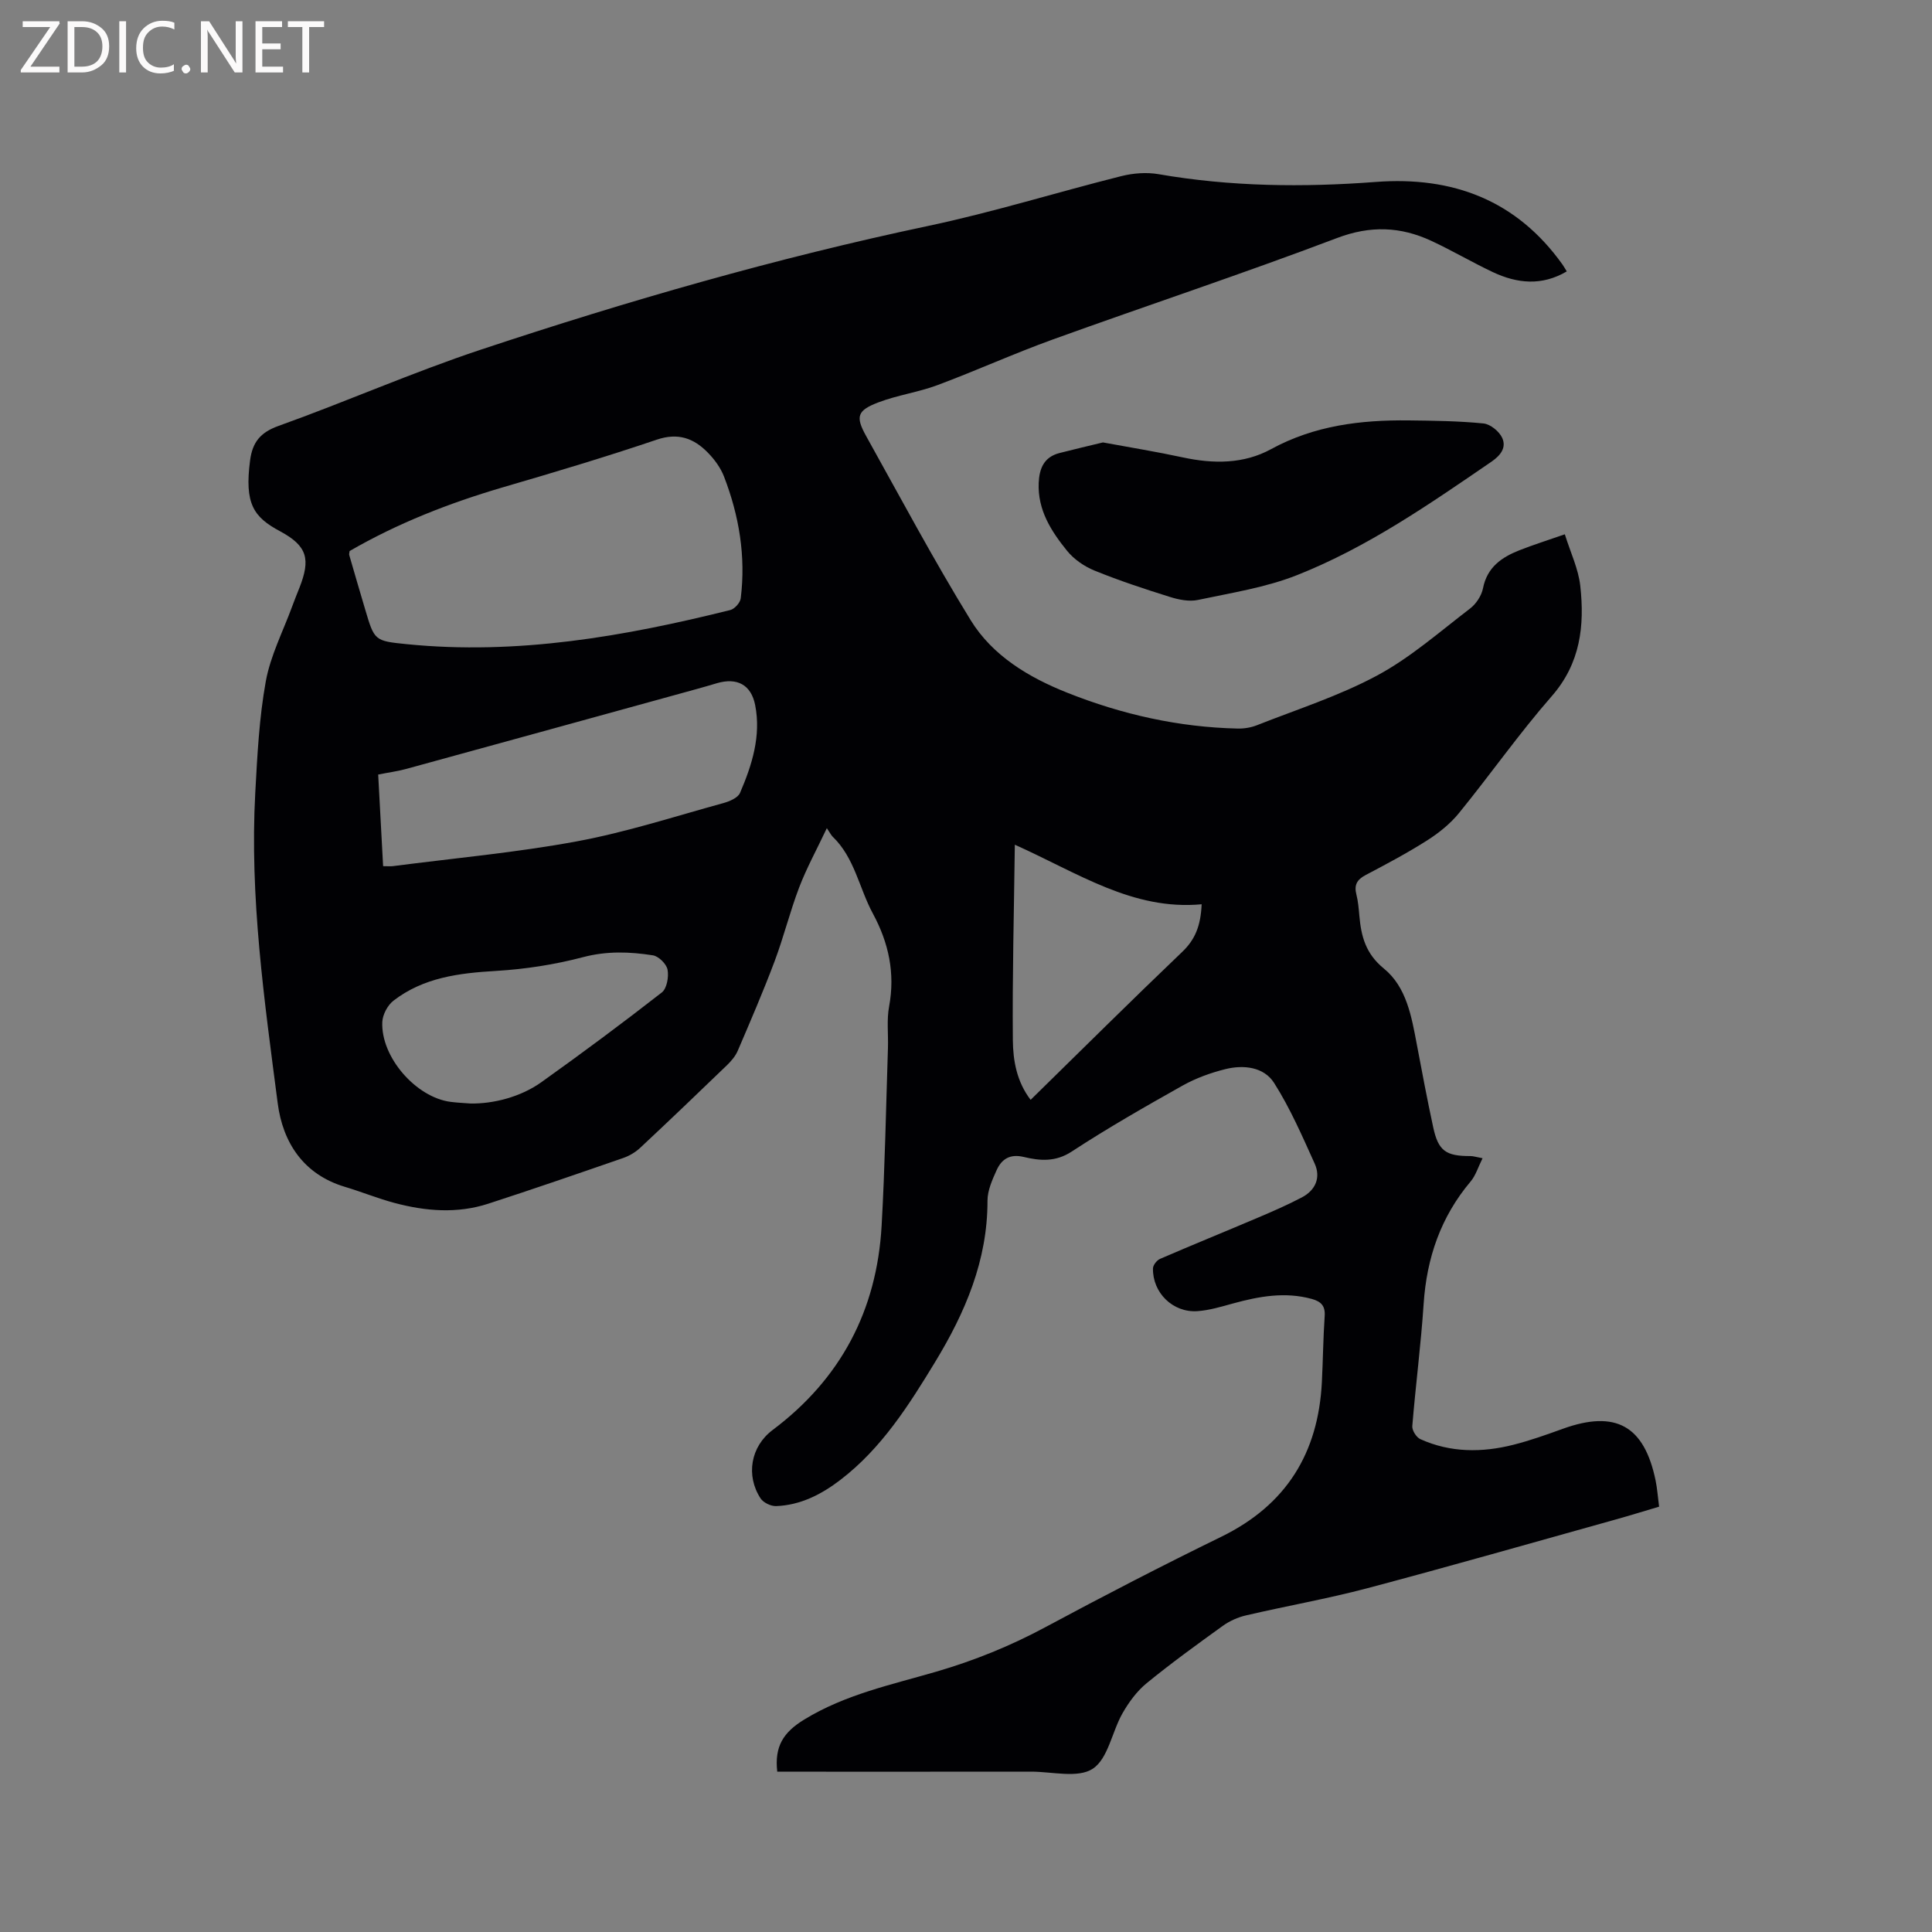 <svg enable-background="new 0 0 400 400" viewBox="0 0 400 400" xmlns="http://www.w3.org/2000/svg"><rect x="0" y="0" width="400" height="400" fill="#808080" stroke="none"/><path d="m160.92 366.8c-.59-5.24 1.26-8.15 5.61-10.8 8.53-5.21 18.06-7.2 27.35-9.91 7.88-2.3 15.33-5.32 22.55-9.2 12.03-6.46 24.17-12.74 36.44-18.73 13.45-6.57 20.07-17.33 20.81-32.02.23-4.55.27-9.11.58-13.66.15-2.14-.77-3.02-2.67-3.55-5.55-1.52-10.91-.54-16.28.93-2.44.67-4.92 1.43-7.42 1.6-5.06.34-9.27-3.81-9.18-8.84.01-.69.79-1.69 1.46-1.98 6.7-2.9 13.46-5.64 20.18-8.5 3.11-1.32 6.22-2.67 9.2-4.24 2.81-1.48 3.95-4.09 2.64-6.99-2.57-5.68-5.07-11.46-8.4-16.7-2.12-3.33-6.34-3.8-10.12-2.85-3.04.76-6.1 1.87-8.83 3.4-7.76 4.36-15.5 8.78-22.94 13.65-3.39 2.22-6.61 1.92-9.97 1.12-2.86-.68-4.57.47-5.6 2.76-.9 1.99-1.88 4.19-1.88 6.3.02 12.36-4.61 23.15-10.85 33.41-5.46 8.98-11.08 17.86-19.6 24.39-3.94 3.02-8.27 5.24-13.31 5.43-1.08.04-2.64-.71-3.22-1.59-3.09-4.73-2.07-10.74 2.49-14.16 14.12-10.6 21.58-24.78 22.57-42.29.69-12.26.91-24.55 1.31-36.83.09-2.86-.28-5.8.24-8.57 1.28-6.9-.09-13.19-3.36-19.24-2.85-5.26-3.77-11.54-8.33-15.92-.3-.29-.49-.7-1.2-1.76-2.14 4.52-4.21 8.29-5.73 12.27-1.92 5.03-3.21 10.31-5.11 15.35-2.34 6.22-4.98 12.34-7.6 18.45-.48 1.13-1.36 2.16-2.25 3.02-5.95 5.74-11.93 11.46-17.97 17.11-.97.9-2.22 1.64-3.47 2.08-9.3 3.22-18.6 6.43-27.96 9.47-6.45 2.1-13 1.56-19.44-.16-3.47-.93-6.82-2.3-10.26-3.33-8.61-2.58-12.85-9.22-13.9-17.28-2.77-21.32-5.83-42.68-4.65-64.3.42-7.72.81-15.51 2.18-23.08.97-5.33 3.58-10.37 5.47-15.53.47-1.29.99-2.57 1.5-3.85 2.31-5.89 1.68-8.63-4.02-11.69-5.48-2.93-7.39-5.67-6.2-14.69.49-3.69 2.07-5.75 5.86-7.11 14.05-5.03 27.74-11.09 41.89-15.79 30.42-10.11 61.2-18.98 92.62-25.62 13.45-2.84 26.63-6.96 39.98-10.31 2.47-.62 5.24-.84 7.73-.41 14.93 2.59 29.92 2.75 44.97 1.61 15.95-1.21 29.18 3.78 38.69 17.13.29.41.53.86.86 1.39-5.17 3.05-10.28 2.51-15.3.15-4.3-2.03-8.41-4.46-12.73-6.47-6.38-2.96-12.59-3.22-19.53-.59-19.49 7.39-39.29 13.94-58.89 21.02-8.05 2.91-15.86 6.46-23.88 9.45-3.95 1.47-8.23 2.05-12.17 3.55-4.42 1.68-4.8 2.94-2.56 6.97 7.11 12.76 13.99 25.68 21.64 38.12 4.55 7.4 12.05 11.87 20.03 15.04 11.29 4.49 23.05 7.14 35.26 7.41 1.32.03 2.74-.2 3.96-.68 8.37-3.31 17.04-6.07 24.92-10.31 6.9-3.71 12.94-9.05 19.22-13.85 1.26-.96 2.39-2.67 2.69-4.21.86-4.36 3.86-6.41 7.53-7.86 2.84-1.12 5.76-2.04 9.41-3.31 1.16 3.74 2.81 7.14 3.2 10.68.91 8.25.05 16.03-5.92 22.85-6.76 7.73-12.68 16.19-19.17 24.16-1.81 2.23-4.18 4.14-6.62 5.69-4.1 2.61-8.42 4.9-12.73 7.17-1.81.95-2.42 2.07-1.91 4.04.36 1.43.48 2.93.61 4.4.38 4.25 1.3 7.84 5.08 10.92 4.69 3.82 5.73 9.94 6.82 15.72 1.08 5.72 2.16 11.45 3.39 17.14 1.05 4.88 2.61 5.98 7.71 5.96.6 0 1.2.21 2.51.45-.91 1.81-1.41 3.55-2.47 4.81-6.19 7.34-9.1 15.83-9.73 25.34-.56 8.45-1.66 16.86-2.35 25.31-.07.88.84 2.33 1.67 2.7 6.24 2.82 12.77 2.81 19.28 1.16 3.48-.88 6.88-2.1 10.26-3.32 10.89-3.91 16.81-.64 19.16 10.7.34 1.65.46 3.36.73 5.44-3.01.89-6 1.82-9.01 2.66-17.13 4.78-34.23 9.67-51.42 14.23-8.28 2.19-16.75 3.67-25.1 5.62-1.69.39-3.41 1.16-4.81 2.17-5.33 3.84-10.66 7.7-15.75 11.86-2.03 1.66-3.71 3.95-5.02 6.26-2.18 3.83-2.97 9.38-6.15 11.46-3.06 2.01-8.4.6-12.74.6-16.33.02-32.66.01-49 .01-1.15-.01-2.3-.01-3.58-.01zm-88.54-252.71c-.04.39-.13.62-.08.8 1.09 3.76 2.18 7.52 3.3 11.27 1.92 6.48 1.92 6.54 8.64 7.21 22.8 2.28 44.98-1.59 66.96-7.07.89-.22 2.05-1.51 2.16-2.42 1.08-8.69-.33-17.1-3.46-25.21-.7-1.82-1.97-3.55-3.35-4.96-2.91-2.98-6.16-4.18-10.58-2.68-10.52 3.56-21.18 6.75-31.85 9.86-11.11 3.26-21.8 7.44-31.74 13.2zm6.94 65.24c1.04 0 1.56.06 2.06-.01 12.7-1.65 25.5-2.8 38.07-5.13 10.26-1.9 20.26-5.16 30.35-7.93 1.26-.35 2.97-1.08 3.41-2.09 2.49-5.78 4.39-11.81 3.14-18.18-.84-4.28-3.81-5.74-7.89-4.55-1.42.42-2.84.84-4.27 1.23-19.99 5.51-39.98 11.02-59.98 16.5-1.9.52-3.86.78-5.91 1.19.35 6.45.68 12.56 1.02 18.97zm18.09 49.14c4.71.08 10.37-1.34 14.67-4.41 8.44-6.02 16.77-12.21 24.94-18.58 1.05-.82 1.47-3.23 1.19-4.72-.22-1.18-1.85-2.79-3.04-2.97-4.78-.75-9.51-.92-14.42.37-5.88 1.55-12.01 2.5-18.08 2.86-7.64.45-15 1.36-21.22 6.17-1.21.94-2.23 2.88-2.3 4.4-.32 7.27 6.98 15.62 14.15 16.54 1.36.18 2.73.23 4.11.34zm151.38-41.25c-14.26 1.32-25.56-6.46-38.68-12.33-.18 14.06-.53 27.27-.41 40.47.04 4.2.79 8.57 3.68 12.35 10.55-10.34 20.85-20.57 31.34-30.59 2.69-2.55 3.87-5.38 4.07-9.9z" fill="#010104"/><path d="m228.35 91.6c5.75 1.06 11.18 1.94 16.54 3.1 6.31 1.36 12.6 1.39 18.27-1.71 8.98-4.9 18.57-6.06 28.49-5.95 5.17.06 10.35.12 15.48.63 1.42.14 3.26 1.63 3.88 2.98.91 1.98-.28 3.61-2.22 4.94-12.85 8.8-25.68 17.71-40.22 23.47-6.51 2.58-13.63 3.68-20.54 5.15-1.84.39-4.01-.05-5.87-.64-5.24-1.64-10.48-3.37-15.56-5.44-2.12-.86-4.26-2.34-5.69-4.11-3.27-4.04-6.09-8.42-5.86-14.02.13-3.03 1.1-5.37 4.29-6.2 3.06-.79 6.13-1.5 9.01-2.2z" fill="#010104"/><g fill="#fbfafa"><path d="m12.4 4.8-6.1 9h6v1.2h-8v-.5l6.1-8.9h-5.7v-1.2h7.6v.4z"/><path d="m14 15v-10.6h3c1.6 0 2.9.5 4 1.4s1.6 2.2 1.6 3.8-.5 3-1.6 3.9-2.4 1.5-4 1.5zm1.4-9.4v8.2h1.6c1.3 0 2.4-.4 3.1-1.1s1.1-1.8 1.1-3.1-.4-2.3-1.2-3-1.8-1-3.1-1z"/><path d="m26.1 4.4v10.6h-1.4v-10.6z"/><path d="m36.1 14.6c-.8.4-1.8.6-2.9.6-1.5 0-2.7-.5-3.6-1.4s-1.4-2.2-1.4-3.8c0-1.7.5-3.1 1.5-4.1s2.3-1.6 3.9-1.6c1 0 1.8.1 2.5.4v1.4c-.8-.4-1.6-.6-2.5-.6-1.2 0-2.1.4-2.9 1.2s-1.1 1.8-1.1 3.2c0 1.3.3 2.3 1 3s1.6 1.1 2.7 1.1c1 0 2-.2 2.7-.7v1.3z"/><path d="m37.6 14.3c0-.2.1-.5.3-.6s.4-.3.6-.3c.3 0 .5.1.6.3s.3.4.3.6-.1.4-.3.6-.4.3-.6.3c-.3 0-.5-.1-.6-.3s-.3-.4-.3-.6z"/><path d="m50.2 15h-1.6l-5.3-8.2c-.2-.2-.3-.5-.4-.7 0 .2.1.7.1 1.5v7.4h-1.4v-10.6h1.7l5.2 8.1c.2.4.4.6.4.7 0-.3-.1-.8-.1-1.5v-7.3h1.4z"/><path d="m58.6 15h-5.7v-10.6h5.5v1.2h-4.1v3.4h3.8v1.2h-3.8v3.6h4.3z"/><path d="m67.1 5.6h-3.1v9.4h-1.4v-9.4h-3v-1.2h7.5z"/></g></svg>